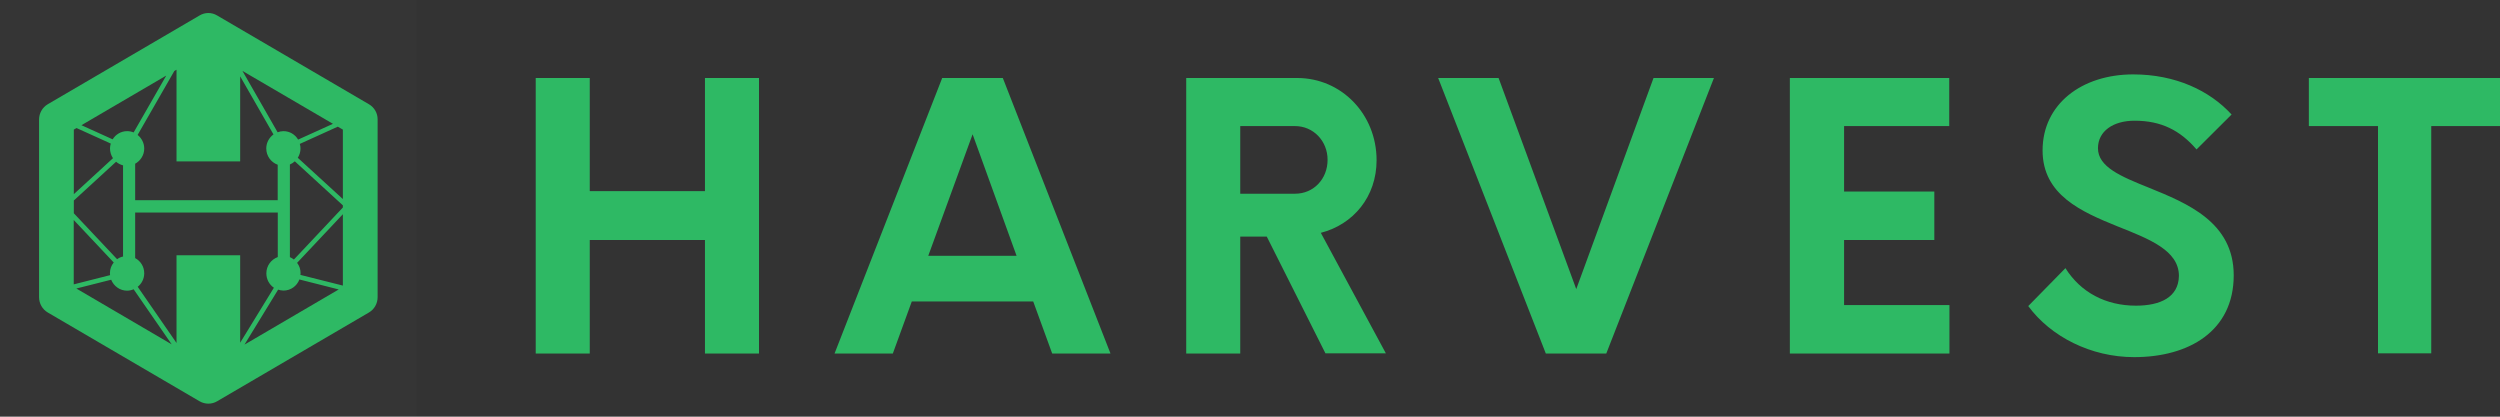<svg width="150" height="25" viewBox="0 0 150 25" fill="none" xmlns="http://www.w3.org/2000/svg">
<rect x="0" y="0" width="150" height="25" fill="#333333" stroke="none"/>
<path d="M42.298 11.468H35.385V4.68H32.143V21.213H35.385V14.401H42.298V21.213H45.54V4.68H42.298V11.468ZM56.532 4.68L50.072 21.213H53.569L54.708 18.088H61.993L63.132 21.213H66.63L60.169 4.68H56.532ZM55.696 15.347L58.356 8.056L60.994 15.347H55.696ZM82.595 9.612C82.595 6.859 80.492 4.68 77.831 4.68H71.173V21.213H74.415V14.197H76.007L79.527 21.201H83.153L79.249 13.97C81.201 13.467 82.595 11.803 82.595 9.612ZM77.703 11.623H74.415V7.565H77.703C78.795 7.565 79.655 8.451 79.655 9.588C79.655 10.738 78.819 11.623 77.703 11.623ZM94.575 17.346L89.915 4.68H86.29L92.75 21.213H96.376L102.836 4.68H99.211L94.575 17.346ZM107.403 21.213H116.966V18.304H110.645V14.401H116.059V11.492H110.645V7.565H116.954V4.68H107.391V21.213H107.403ZM128.91 11.252C127.272 10.594 125.878 10.019 125.878 8.894C125.878 7.876 126.784 7.242 128.074 7.242C129.666 7.242 130.804 7.816 131.792 8.966L133.895 6.871C132.582 5.434 130.526 4.464 127.993 4.464C124.902 4.464 122.555 6.248 122.555 9.026C122.555 11.695 124.878 12.701 127.063 13.587C128.957 14.341 130.735 15.024 130.735 16.556C130.712 17.837 129.619 18.34 128.155 18.34C126.354 18.34 124.844 17.55 123.926 16.089L121.695 18.364C123.043 20.195 125.448 21.428 128.051 21.428C131.339 21.428 134.023 19.86 134.023 16.52C134.023 13.323 131.234 12.198 128.91 11.252ZM138.531 4.68V7.565H142.68V21.201H145.875V7.565H150V4.68H138.531Z" fill="#2EB964"/>
<rect width="25" height="25" fill="white" fill-opacity="0.01"/>
<path d="M22.138 6.256L13.022 0.925C12.701 0.733 12.3 0.733 11.979 0.925L2.863 6.256C2.543 6.447 2.344 6.793 2.344 7.171V17.833C2.344 18.21 2.543 18.557 2.863 18.748L11.979 24.079C12.142 24.172 12.32 24.219 12.503 24.219C12.681 24.219 12.864 24.172 13.022 24.079L22.138 18.748C22.458 18.562 22.657 18.21 22.657 17.833V7.166C22.662 6.788 22.458 6.442 22.138 6.256ZM20.572 7.776V11.943L17.867 9.467C17.969 9.306 18.03 9.115 18.03 8.908C18.03 8.815 18.015 8.722 17.989 8.634L20.267 7.6L20.572 7.776ZM17.633 15.573C17.562 15.516 17.481 15.465 17.394 15.428V9.87C17.506 9.823 17.603 9.756 17.689 9.679L20.572 12.321V12.45L17.633 15.573ZM17.887 8.376C17.709 8.071 17.384 7.869 17.008 7.869C16.886 7.869 16.764 7.895 16.657 7.936L14.547 4.255L19.977 7.429L17.887 8.376ZM17.008 17.435C17.445 17.435 17.816 17.161 17.964 16.768L20.323 17.367L14.669 20.677L16.688 17.378C16.789 17.409 16.896 17.435 17.008 17.435ZM18.025 16.494C18.03 16.457 18.035 16.426 18.035 16.39C18.035 16.157 17.959 15.945 17.826 15.77L20.572 12.853V17.135L18.025 16.494ZM14.41 9.684V4.58L16.408 8.065C16.148 8.257 15.976 8.562 15.976 8.908C15.976 9.363 16.265 9.741 16.662 9.885V12.011H8.11V9.823C8.43 9.648 8.654 9.306 8.654 8.913C8.654 8.582 8.496 8.288 8.257 8.096L10.459 4.26L10.591 4.182V9.684H14.41ZM4.592 7.683L6.646 8.613C6.62 8.707 6.6 8.805 6.6 8.903C6.6 9.12 6.666 9.322 6.778 9.492L4.429 11.649V7.776L4.592 7.683ZM7.027 15.553L4.429 12.796V12.031L6.966 9.704C7.083 9.808 7.225 9.88 7.383 9.922V15.392C7.251 15.418 7.129 15.475 7.027 15.553ZM7.627 7.869C7.261 7.869 6.941 8.065 6.758 8.36L4.886 7.512L9.976 4.534L8.018 7.946C7.896 7.895 7.764 7.869 7.627 7.869ZM6.824 15.749C6.681 15.925 6.595 16.147 6.595 16.395C6.595 16.432 6.6 16.473 6.605 16.509L4.424 17.062V13.2L6.824 15.749ZM4.581 17.311L6.671 16.783C6.824 17.166 7.19 17.44 7.622 17.44C7.764 17.44 7.896 17.409 8.018 17.357L10.301 20.661L4.581 17.311ZM10.591 15.315V20.578L8.263 17.207C8.502 17.016 8.654 16.726 8.654 16.395C8.654 15.997 8.435 15.661 8.11 15.485V12.75H16.667V15.423C16.271 15.568 15.981 15.945 15.981 16.401C15.981 16.762 16.159 17.078 16.433 17.264L14.41 20.563V15.315H10.591Z" fill="#2EB964"/>
</svg>
